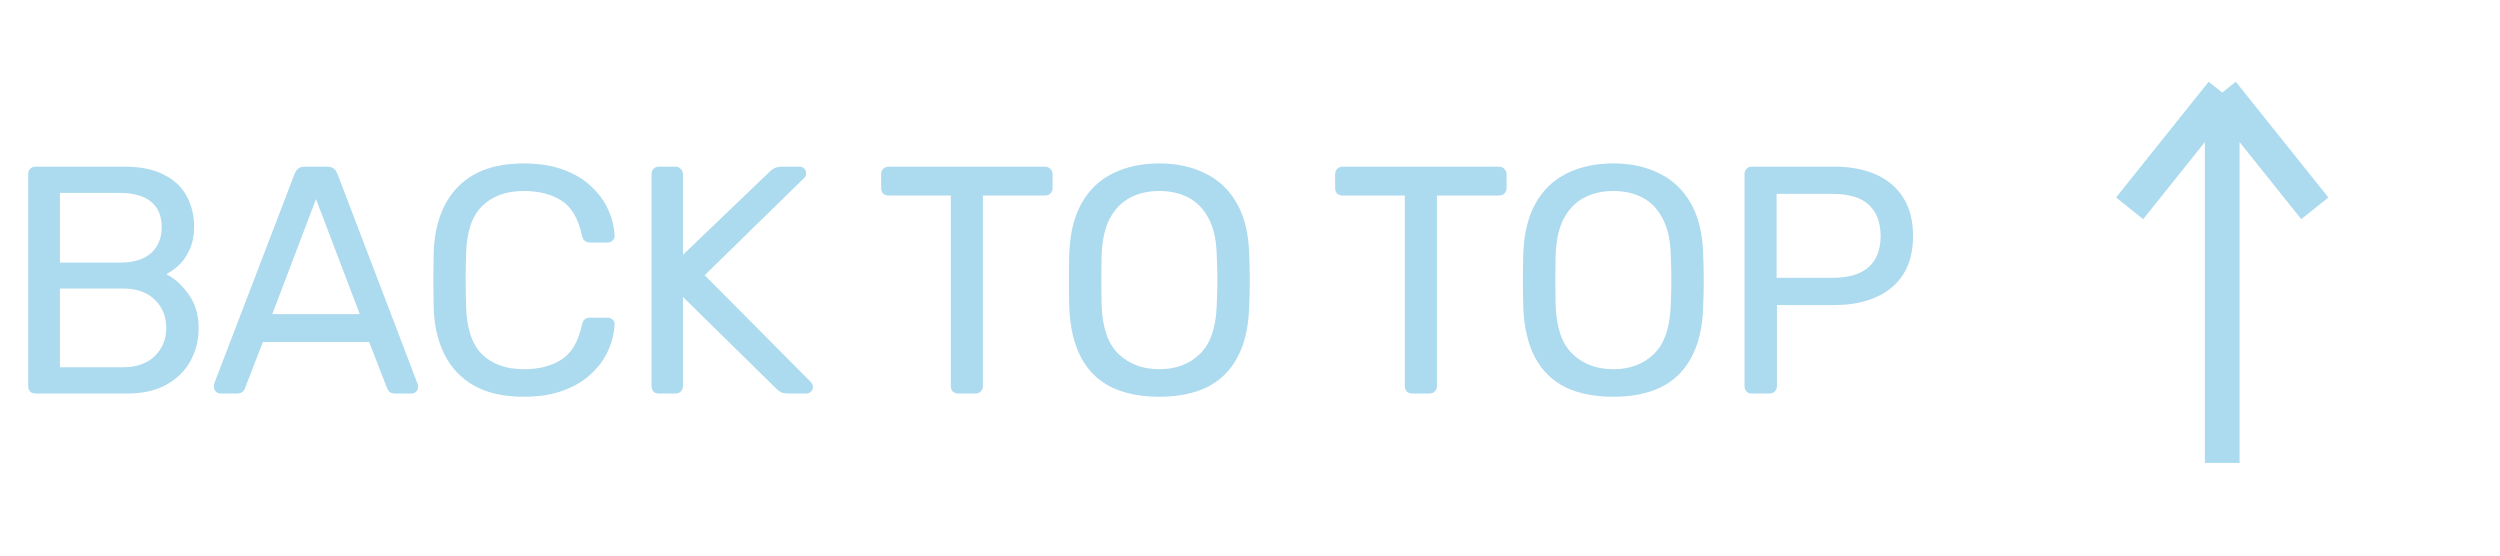 <svg width="108" height="24" viewBox="0 0 108 24" fill="none" xmlns="http://www.w3.org/2000/svg">
<path d="M1.54 17C1.437 17 1.358 16.972 1.302 16.916C1.246 16.851 1.218 16.771 1.218 16.678V7.536C1.218 7.433 1.246 7.354 1.302 7.298C1.358 7.233 1.437 7.2 1.54 7.2H5.376C6.076 7.2 6.645 7.317 7.084 7.55C7.532 7.774 7.859 8.082 8.064 8.474C8.279 8.866 8.386 9.305 8.386 9.79C8.386 10.173 8.321 10.504 8.19 10.784C8.069 11.055 7.915 11.279 7.728 11.456C7.541 11.624 7.359 11.755 7.182 11.848C7.546 12.025 7.868 12.315 8.148 12.716C8.437 13.117 8.582 13.603 8.582 14.172C8.582 14.685 8.465 15.157 8.232 15.586C7.999 16.015 7.649 16.361 7.182 16.622C6.725 16.874 6.16 17 5.488 17H1.54ZM2.59 15.866H5.306C5.903 15.866 6.365 15.703 6.692 15.376C7.019 15.049 7.182 14.648 7.182 14.172C7.182 13.677 7.019 13.271 6.692 12.954C6.365 12.627 5.903 12.464 5.306 12.464H2.59V15.866ZM2.59 11.344H5.166C5.763 11.344 6.216 11.209 6.524 10.938C6.832 10.658 6.986 10.28 6.986 9.804C6.986 9.328 6.832 8.964 6.524 8.712C6.216 8.46 5.763 8.334 5.166 8.334H2.59V11.344ZM9.522 17C9.448 17 9.382 16.972 9.326 16.916C9.27 16.86 9.242 16.795 9.242 16.72C9.242 16.673 9.247 16.622 9.256 16.566L12.728 7.508C12.765 7.415 12.817 7.34 12.882 7.284C12.947 7.228 13.046 7.2 13.176 7.2H14.128C14.259 7.2 14.357 7.228 14.422 7.284C14.488 7.34 14.539 7.415 14.576 7.508L18.034 16.566C18.053 16.622 18.062 16.673 18.062 16.72C18.062 16.795 18.034 16.86 17.978 16.916C17.922 16.972 17.857 17 17.782 17H17.068C16.956 17 16.872 16.972 16.816 16.916C16.77 16.86 16.737 16.809 16.718 16.762L15.948 14.774H11.356L10.586 16.762C10.577 16.809 10.544 16.86 10.488 16.916C10.432 16.972 10.348 17 10.236 17H9.522ZM11.762 13.57H15.542L13.652 8.6L11.762 13.57ZM22.629 17.14C21.771 17.14 21.057 16.981 20.487 16.664C19.927 16.347 19.503 15.903 19.213 15.334C18.924 14.765 18.765 14.102 18.737 13.346C18.728 12.963 18.723 12.553 18.723 12.114C18.723 11.675 18.728 11.255 18.737 10.854C18.765 10.098 18.924 9.435 19.213 8.866C19.503 8.297 19.927 7.853 20.487 7.536C21.057 7.219 21.771 7.06 22.629 7.06C23.273 7.06 23.838 7.149 24.323 7.326C24.809 7.503 25.21 7.741 25.527 8.04C25.854 8.339 26.101 8.675 26.269 9.048C26.437 9.412 26.531 9.79 26.549 10.182C26.559 10.266 26.531 10.336 26.465 10.392C26.409 10.448 26.339 10.476 26.255 10.476H25.485C25.401 10.476 25.327 10.453 25.261 10.406C25.205 10.359 25.163 10.275 25.135 10.154C24.977 9.426 24.678 8.927 24.239 8.656C23.81 8.385 23.273 8.25 22.629 8.25C21.873 8.25 21.276 8.465 20.837 8.894C20.399 9.314 20.165 9.991 20.137 10.924C20.109 11.689 20.109 12.473 20.137 13.276C20.165 14.209 20.399 14.891 20.837 15.32C21.276 15.74 21.873 15.95 22.629 15.95C23.273 15.95 23.81 15.815 24.239 15.544C24.678 15.273 24.977 14.774 25.135 14.046C25.163 13.925 25.205 13.841 25.261 13.794C25.327 13.747 25.401 13.724 25.485 13.724H26.255C26.339 13.724 26.409 13.752 26.465 13.808C26.531 13.855 26.559 13.92 26.549 14.004C26.531 14.396 26.437 14.779 26.269 15.152C26.101 15.525 25.854 15.861 25.527 16.16C25.21 16.459 24.809 16.697 24.323 16.874C23.838 17.051 23.273 17.14 22.629 17.14ZM28.468 17C28.365 17 28.286 16.972 28.23 16.916C28.174 16.851 28.146 16.771 28.146 16.678V7.536C28.146 7.433 28.174 7.354 28.23 7.298C28.286 7.233 28.365 7.2 28.468 7.2H29.168C29.27 7.2 29.35 7.233 29.406 7.298C29.471 7.354 29.504 7.433 29.504 7.536V11.008L33.242 7.424C33.279 7.387 33.34 7.34 33.424 7.284C33.517 7.228 33.638 7.2 33.788 7.2H34.544C34.618 7.2 34.684 7.228 34.74 7.284C34.796 7.34 34.824 7.405 34.824 7.48C34.824 7.555 34.805 7.615 34.768 7.662L30.442 11.89L35.048 16.524C35.094 16.58 35.118 16.645 35.118 16.72C35.118 16.795 35.09 16.86 35.034 16.916C34.978 16.972 34.912 17 34.838 17H34.054C33.895 17 33.774 16.972 33.69 16.916C33.606 16.851 33.545 16.799 33.508 16.762L29.504 12.828V16.678C29.504 16.771 29.471 16.851 29.406 16.916C29.35 16.972 29.27 17 29.168 17H28.468ZM41.397 17C41.304 17 41.225 16.972 41.159 16.916C41.103 16.851 41.075 16.771 41.075 16.678V8.446H38.387C38.294 8.446 38.215 8.418 38.149 8.362C38.093 8.297 38.065 8.217 38.065 8.124V7.536C38.065 7.433 38.093 7.354 38.149 7.298C38.215 7.233 38.294 7.2 38.387 7.2H45.135C45.238 7.2 45.317 7.233 45.373 7.298C45.439 7.354 45.471 7.433 45.471 7.536V8.124C45.471 8.217 45.439 8.297 45.373 8.362C45.317 8.418 45.238 8.446 45.135 8.446H42.461V16.678C42.461 16.771 42.429 16.851 42.363 16.916C42.307 16.972 42.228 17 42.125 17H41.397ZM50.084 17.14C49.281 17.14 48.595 17.005 48.026 16.734C47.456 16.454 47.018 16.029 46.71 15.46C46.402 14.881 46.229 14.158 46.192 13.29C46.182 12.879 46.178 12.487 46.178 12.114C46.178 11.731 46.182 11.335 46.192 10.924C46.229 10.065 46.406 9.351 46.724 8.782C47.05 8.203 47.498 7.774 48.068 7.494C48.646 7.205 49.318 7.06 50.084 7.06C50.84 7.06 51.502 7.205 52.072 7.494C52.65 7.774 53.103 8.203 53.43 8.782C53.756 9.351 53.934 10.065 53.962 10.924C53.98 11.335 53.99 11.731 53.99 12.114C53.99 12.487 53.98 12.879 53.962 13.29C53.934 14.158 53.761 14.881 53.444 15.46C53.136 16.029 52.697 16.454 52.128 16.734C51.558 17.005 50.877 17.14 50.084 17.14ZM50.084 15.95C50.793 15.95 51.372 15.735 51.82 15.306C52.277 14.877 52.524 14.181 52.562 13.22C52.58 12.8 52.59 12.427 52.59 12.1C52.59 11.764 52.58 11.391 52.562 10.98C52.543 10.336 52.422 9.813 52.198 9.412C51.983 9.011 51.694 8.717 51.33 8.53C50.966 8.343 50.55 8.25 50.084 8.25C49.617 8.25 49.202 8.343 48.838 8.53C48.474 8.717 48.18 9.011 47.956 9.412C47.741 9.813 47.62 10.336 47.592 10.98C47.582 11.391 47.578 11.764 47.578 12.1C47.578 12.427 47.582 12.8 47.592 13.22C47.629 14.181 47.876 14.877 48.334 15.306C48.791 15.735 49.374 15.95 50.084 15.95ZM61.01 17C60.917 17 60.838 16.972 60.772 16.916C60.716 16.851 60.688 16.771 60.688 16.678V8.446H58C57.907 8.446 57.828 8.418 57.762 8.362C57.706 8.297 57.678 8.217 57.678 8.124V7.536C57.678 7.433 57.706 7.354 57.762 7.298C57.828 7.233 57.907 7.2 58 7.2H64.748C64.851 7.2 64.93 7.233 64.986 7.298C65.052 7.354 65.084 7.433 65.084 7.536V8.124C65.084 8.217 65.052 8.297 64.986 8.362C64.93 8.418 64.851 8.446 64.748 8.446H62.074V16.678C62.074 16.771 62.042 16.851 61.976 16.916C61.92 16.972 61.841 17 61.738 17H61.01ZM69.697 17.14C68.894 17.14 68.208 17.005 67.639 16.734C67.069 16.454 66.631 16.029 66.323 15.46C66.015 14.881 65.842 14.158 65.805 13.29C65.795 12.879 65.791 12.487 65.791 12.114C65.791 11.731 65.795 11.335 65.805 10.924C65.842 10.065 66.019 9.351 66.337 8.782C66.663 8.203 67.111 7.774 67.681 7.494C68.259 7.205 68.931 7.06 69.697 7.06C70.453 7.06 71.115 7.205 71.685 7.494C72.263 7.774 72.716 8.203 73.043 8.782C73.369 9.351 73.547 10.065 73.575 10.924C73.593 11.335 73.603 11.731 73.603 12.114C73.603 12.487 73.593 12.879 73.575 13.29C73.547 14.158 73.374 14.881 73.057 15.46C72.749 16.029 72.31 16.454 71.741 16.734C71.171 17.005 70.49 17.14 69.697 17.14ZM69.697 15.95C70.406 15.95 70.985 15.735 71.433 15.306C71.89 14.877 72.137 14.181 72.175 13.22C72.193 12.8 72.203 12.427 72.203 12.1C72.203 11.764 72.193 11.391 72.175 10.98C72.156 10.336 72.035 9.813 71.811 9.412C71.596 9.011 71.307 8.717 70.943 8.53C70.579 8.343 70.163 8.25 69.697 8.25C69.23 8.25 68.815 8.343 68.451 8.53C68.087 8.717 67.793 9.011 67.569 9.412C67.354 9.813 67.233 10.336 67.205 10.98C67.195 11.391 67.191 11.764 67.191 12.1C67.191 12.427 67.195 12.8 67.205 13.22C67.242 14.181 67.489 14.877 67.947 15.306C68.404 15.735 68.987 15.95 69.697 15.95ZM75.685 17C75.583 17 75.503 16.972 75.447 16.916C75.391 16.851 75.363 16.771 75.363 16.678V7.536C75.363 7.433 75.391 7.354 75.447 7.298C75.503 7.233 75.583 7.2 75.685 7.2H79.241C79.932 7.2 80.529 7.312 81.033 7.536C81.547 7.76 81.943 8.096 82.223 8.544C82.503 8.983 82.643 9.533 82.643 10.196C82.643 10.859 82.503 11.409 82.223 11.848C81.943 12.287 81.547 12.618 81.033 12.842C80.529 13.066 79.932 13.178 79.241 13.178H76.763V16.678C76.763 16.771 76.731 16.851 76.665 16.916C76.609 16.972 76.53 17 76.427 17H75.685ZM76.749 12.002H79.171C79.862 12.002 80.38 11.848 80.725 11.54C81.071 11.232 81.243 10.784 81.243 10.196C81.243 9.617 81.075 9.169 80.739 8.852C80.403 8.535 79.881 8.376 79.171 8.376H76.749V12.002Z" fill="#ACDAEE"/>
<path d="M96 20V4M96 4L92 9M96 4L100 9" stroke="#ACDAEE" stroke-width="1.5"/>
</svg>
